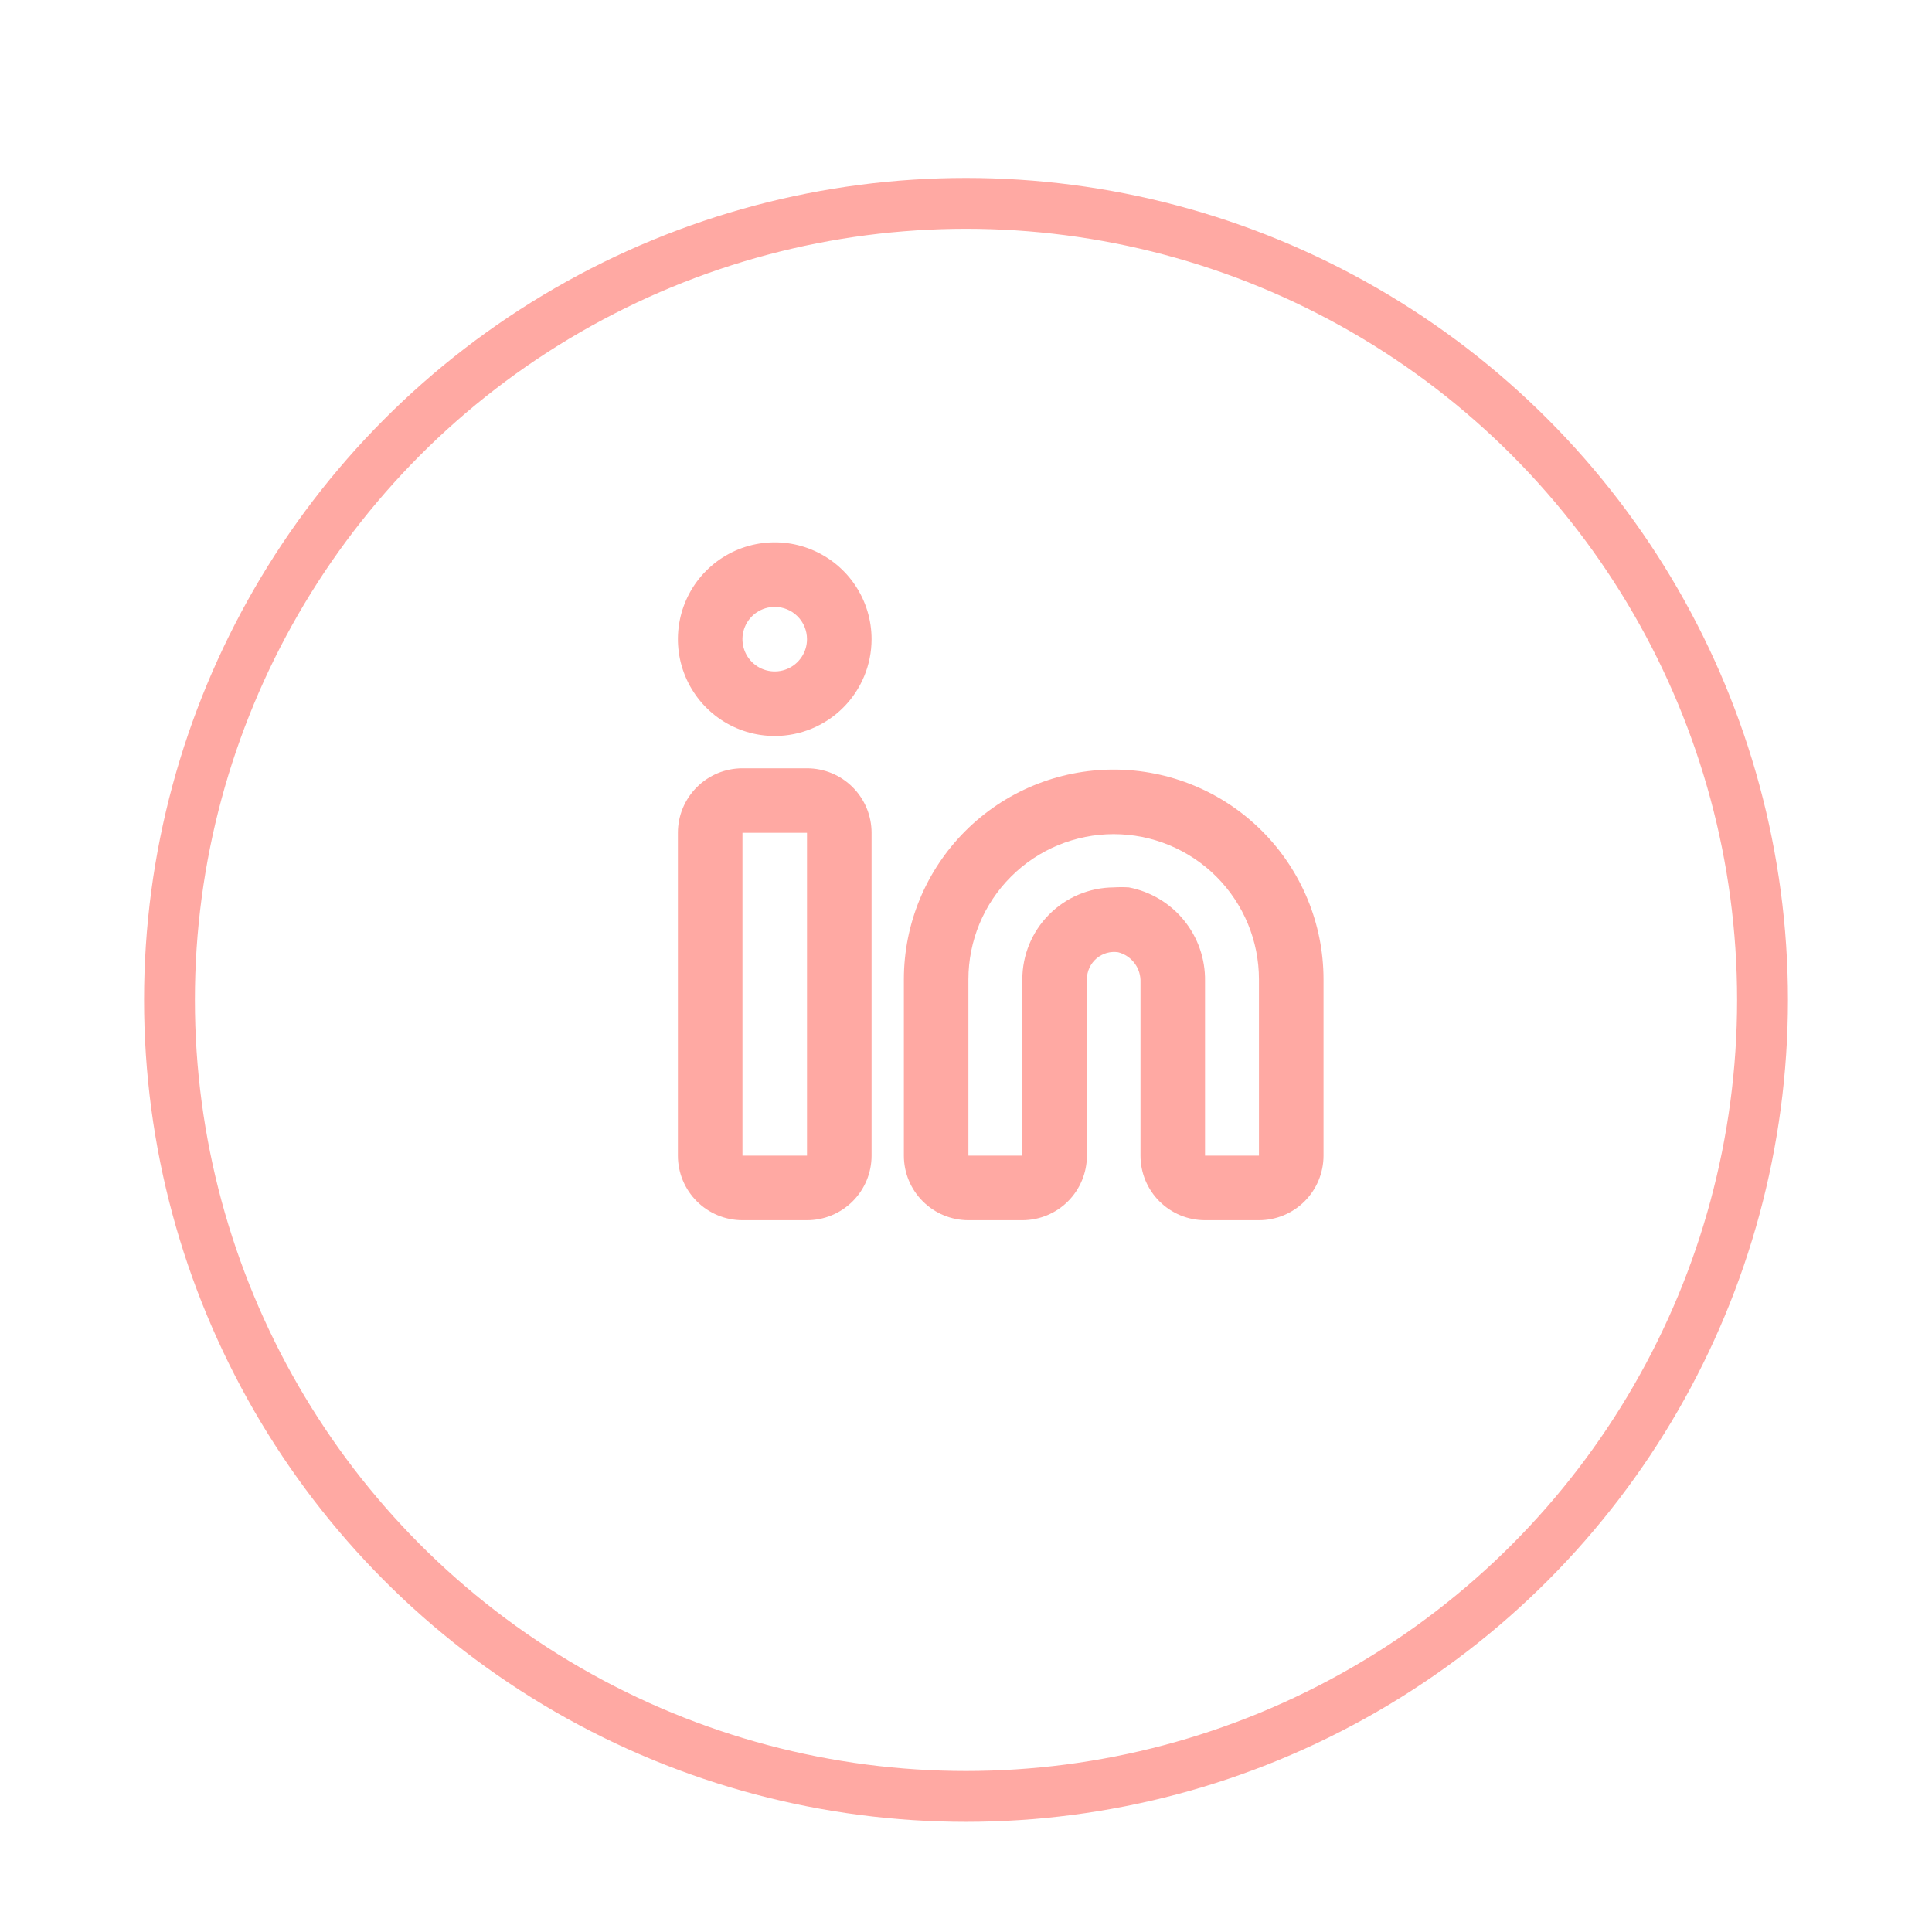 <svg width="57" height="57" viewBox="0 0 57 57" fill="none" xmlns="http://www.w3.org/2000/svg">
<g filter="url(#filter0_dd_176_1152)">
<circle cx="28.5" cy="27.5" r="23.5" stroke="#FFA9A3" stroke-width="1.5"/>
</g>
<path d="M37.143 36H35.552C35.047 36 34.563 35.799 34.206 35.442C33.848 35.085 33.648 34.6 33.648 34.095V28.981C33.656 28.78 33.596 28.583 33.476 28.422C33.356 28.261 33.185 28.145 32.99 28.095C32.877 28.078 32.762 28.085 32.652 28.116C32.542 28.148 32.44 28.202 32.352 28.276C32.263 28.352 32.191 28.447 32.141 28.554C32.092 28.661 32.066 28.777 32.067 28.895V34.095C32.067 34.6 31.866 35.085 31.509 35.442C31.152 35.799 30.667 36 30.162 36H28.571C28.066 36 27.582 35.799 27.225 35.442C26.867 35.085 26.667 34.6 26.667 34.095V28.895C26.667 27.253 27.319 25.679 28.48 24.518C29.641 23.357 31.215 22.705 32.857 22.705C34.499 22.705 36.074 23.357 37.234 24.518C38.395 25.679 39.048 27.253 39.048 28.895V34.095C39.048 34.6 38.847 35.085 38.49 35.442C38.133 35.799 37.648 36 37.143 36ZM32.857 26.181C33.006 26.172 33.156 26.172 33.305 26.181C33.944 26.304 34.52 26.648 34.931 27.153C35.342 27.658 35.562 28.292 35.552 28.943V34.095H37.143V28.895C37.143 27.759 36.691 26.669 35.888 25.865C35.084 25.061 33.994 24.61 32.857 24.61C31.721 24.61 30.63 25.061 29.827 25.865C29.023 26.669 28.571 27.759 28.571 28.895V34.095H30.162V28.895C30.162 28.179 30.445 27.491 30.95 26.983C31.455 26.474 32.141 26.186 32.857 26.181ZM23.809 36H21.905C21.4 36 20.915 35.799 20.558 35.442C20.201 35.085 20 34.6 20 34.095V24.571C20 24.066 20.201 23.582 20.558 23.225C20.915 22.867 21.4 22.667 21.905 22.667H23.809C24.315 22.667 24.799 22.867 25.156 23.225C25.514 23.582 25.714 24.066 25.714 24.571V34.095C25.714 34.6 25.514 35.085 25.156 35.442C24.799 35.799 24.315 36 23.809 36ZM21.905 24.571V34.095H23.809V24.571H21.905ZM22.857 21.714C22.292 21.714 21.74 21.547 21.27 21.233C20.8 20.919 20.434 20.473 20.218 19.951C20.001 19.428 19.945 18.854 20.055 18.3C20.165 17.745 20.437 17.236 20.837 16.837C21.236 16.437 21.745 16.165 22.3 16.055C22.854 15.945 23.428 16.001 23.951 16.218C24.473 16.434 24.919 16.8 25.233 17.27C25.547 17.74 25.714 18.292 25.714 18.857C25.714 19.615 25.413 20.342 24.877 20.877C24.342 21.413 23.615 21.714 22.857 21.714ZM22.857 17.905C22.669 17.905 22.485 17.961 22.328 18.065C22.171 18.17 22.049 18.319 21.977 18.493C21.905 18.667 21.886 18.858 21.923 19.043C21.96 19.228 22.05 19.397 22.184 19.531C22.317 19.664 22.487 19.755 22.671 19.791C22.856 19.828 23.048 19.809 23.222 19.737C23.396 19.665 23.544 19.543 23.649 19.386C23.754 19.23 23.809 19.046 23.809 18.857C23.809 18.605 23.709 18.362 23.531 18.184C23.352 18.005 23.11 17.905 22.857 17.905Z" fill="#FFA9A3"/>
<defs>
<filter id="filter0_dd_176_1152" x="0.25" y="0.25" width="56.5" height="56.5" filterUnits="userSpaceOnUse" color-interpolation-filters="sRGB">
<feFlood flood-opacity="0" result="BackgroundImageFix"/>
<feColorMatrix in="SourceAlpha" type="matrix" values="0 0 0 0 0 0 0 0 0 0 0 0 0 0 0 0 0 0 127 0" result="hardAlpha"/>
<feMorphology radius="1" operator="dilate" in="SourceAlpha" result="effect1_dropShadow_176_1152"/>
<feOffset dy="1"/>
<feGaussianBlur stdDeviation="1.5"/>
<feColorMatrix type="matrix" values="0 0 0 0 1 0 0 0 0 0.867 0 0 0 0 0.82 0 0 0 1 0"/>
<feBlend mode="normal" in2="BackgroundImageFix" result="effect1_dropShadow_176_1152"/>
<feColorMatrix in="SourceAlpha" type="matrix" values="0 0 0 0 0 0 0 0 0 0 0 0 0 0 0 0 0 0 127 0" result="hardAlpha"/>
<feOffset dy="1"/>
<feGaussianBlur stdDeviation="1"/>
<feColorMatrix type="matrix" values="0 0 0 0 1 0 0 0 0 0.867 0 0 0 0 0.82 0 0 0 1 0"/>
<feBlend mode="normal" in2="effect1_dropShadow_176_1152" result="effect2_dropShadow_176_1152"/>
<feBlend mode="normal" in="SourceGraphic" in2="effect2_dropShadow_176_1152" result="shape"/>
</filter>
</defs>
</svg>
